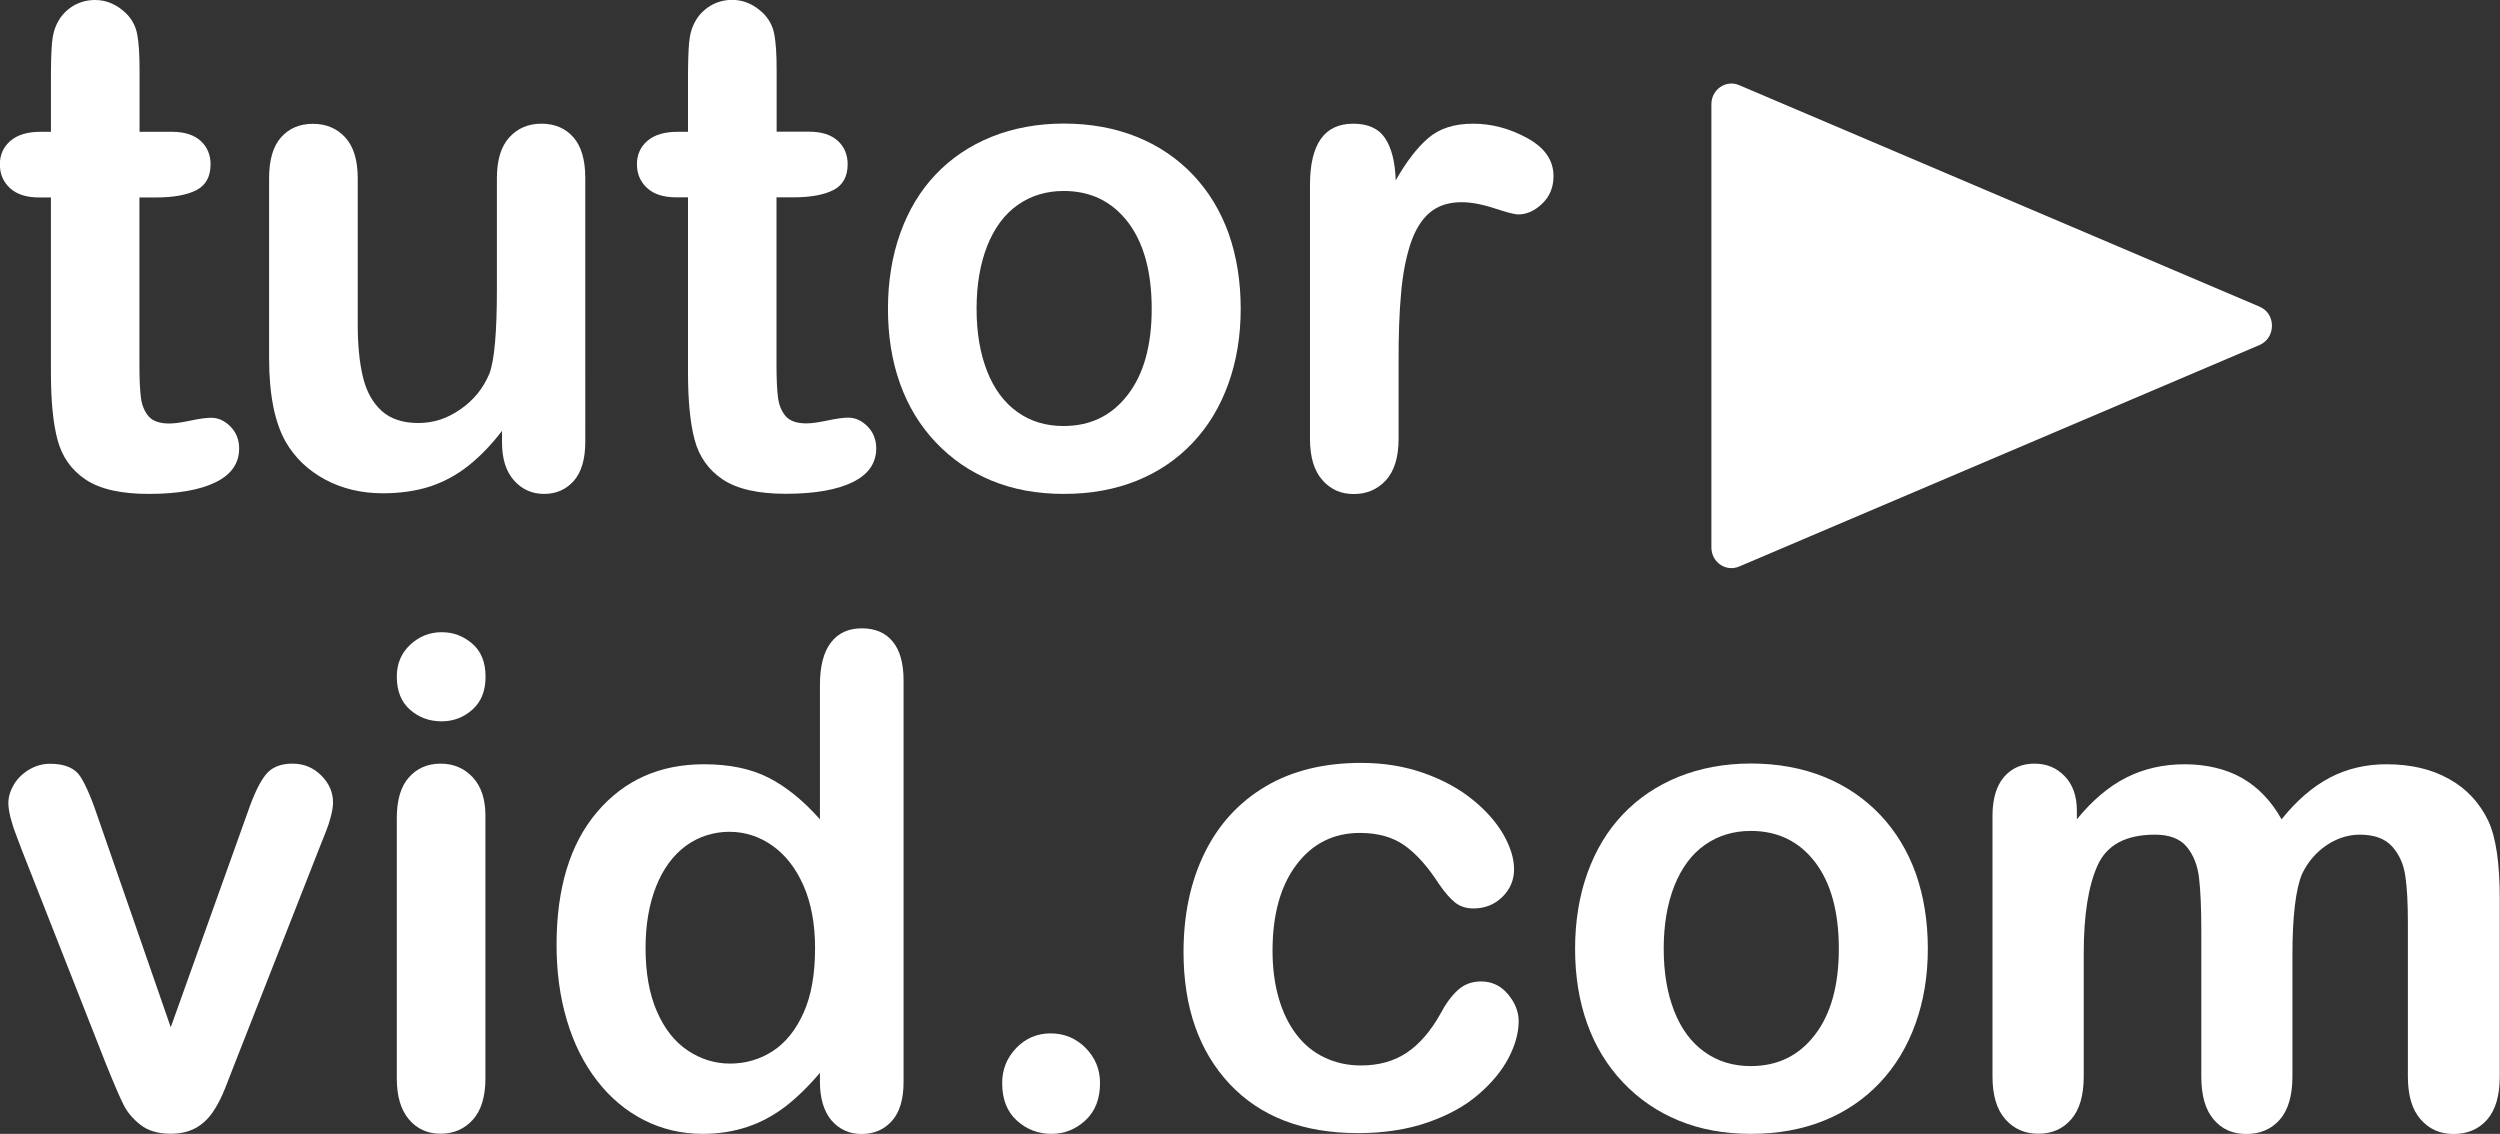 <?xml version="1.0" encoding="utf-8"?>
<!-- Generator: Adobe Illustrator 27.5.0, SVG Export Plug-In . SVG Version: 6.00 Build 0)  -->
<svg version="1.1" id="Laag_1" xmlns="http://www.w3.org/2000/svg" xmlns:xlink="http://www.w3.org/1999/xlink" x="0px" y="0px"
	 viewBox="0 0 2002.9 908.4" style="enable-background:new 0 0 2002.9 908.4;" xml:space="preserve">
<rect x="0" y="0" width="2002.9" height="908.4" fill="#333333" stroke="none"/>
<style type="text/css">
	.st0{fill:#FFFFFF;}
</style>
<path class="st0" d="M33,105.6h7.8V61.7c0-11.8,0.3-21,0.9-27.7s2.3-12.4,5.1-17.2c2.8-5,6.8-9,12-12.2C64,1.6,69.8,0,76.2,0
	c9,0,17.2,3.5,24.5,10.4c4.8,4.6,7.9,10.3,9.2,17s1.9,16.2,1.9,28.5v49.7h26c10.1,0,17.7,2.5,23,7.3c5.3,4.9,7.9,11.2,7.9,18.8
	c0,9.8-3.8,16.7-11.3,20.6c-7.5,3.9-18.3,5.9-32.4,5.9h-13.3v134.1c0,11.4,0.4,20.2,1.2,26.3c0.8,6.2,2.9,11.1,6.2,15
	c3.4,3.8,8.9,5.7,16.5,5.7c4.2,0,9.8-0.8,16.9-2.3c7.1-1.5,12.7-2.3,16.7-2.3c5.7,0,10.9,2.4,15.5,7.1c4.6,4.7,6.9,10.6,6.9,17.5
	c0,11.8-6.2,20.8-18.7,27c-12.5,6.2-30.4,9.4-53.8,9.4c-22.2,0-39-3.8-50.5-11.5c-11.5-7.7-18.9-18.3-22.5-31.8
	c-3.6-13.5-5.3-31.6-5.3-54.2v-140h-9.4c-10.2,0-18-2.5-23.4-7.5c-5.4-5-8.1-11.3-8.1-19s2.8-13.9,8.4-18.8
	C14.1,107.9,22.3,105.5,33,105.6L33,105.6z"/>
<path class="st0" d="M402.2,354.6v-9.4c-8.5,11.1-17.4,20.3-26.8,27.8c-9.4,7.5-19.6,13-30.7,16.7c-11.1,3.6-23.8,5.5-38,5.5
	c-17.2,0-32.6-3.7-46.2-11c-13.6-7.3-24.2-17.4-31.6-30.2c-8.8-15.5-13.3-37.8-13.3-66.8V142.7c0-14.6,3.2-25.5,9.6-32.7
	s14.9-10.8,25.5-10.8c10.6,0,19.4,3.7,26,11c6.6,7.3,9.9,18.2,9.9,32.6v116.8c0,16.9,1.4,31.1,4.2,42.6c2.8,11.5,7.8,20.5,15,27
	c7.2,6.5,17,9.7,29.3,9.7s23.2-3.6,33.8-11c10.6-7.3,18.3-16.8,23.2-28.6c4-10.3,6-33,6-67.9v-88.7c0-14.4,3.3-25.3,9.9-32.6
	c6.6-7.3,15.2-11,25.8-11s19.1,3.6,25.5,10.8c6.4,7.2,9.6,18.1,9.6,32.7V354c0,13.9-3.1,24.3-9.2,31.3c-6.2,6.9-14.1,10.4-23.8,10.4
	s-17.7-3.6-24.1-10.8C405.4,377.7,402.2,367.6,402.2,354.6L402.2,354.6z"/>
<path class="st0" d="M543.4,105.6h7.8V61.7c0-11.8,0.3-21,0.9-27.7c0.6-6.7,2.3-12.4,5.1-17.2c2.8-5,6.8-9,12-12.2
	c5.2-3.1,11-4.7,17.4-4.7c9,0,17.2,3.5,24.5,10.4c4.8,4.6,7.9,10.3,9.2,17s1.9,16.2,1.9,28.5v49.7h26c10.1,0,17.7,2.5,23,7.3
	c5.3,4.9,7.9,11.2,7.9,18.8c0,9.8-3.8,16.7-11.3,20.6c-7.5,3.9-18.3,5.9-32.4,5.9h-13.3v134.1c0,11.4,0.4,20.2,1.2,26.3
	c0.8,6.2,2.9,11.1,6.2,15c3.4,3.8,8.9,5.7,16.5,5.7c4.2,0,9.8-0.8,16.9-2.3c7.1-1.5,12.7-2.3,16.7-2.3c5.7,0,10.9,2.4,15.5,7.1
	c4.6,4.7,6.9,10.6,6.9,17.5c0,11.8-6.2,20.8-18.7,27c-12.5,6.2-30.4,9.4-53.8,9.4c-22.2,0-39-3.8-50.5-11.5
	c-11.5-7.7-18.9-18.3-22.5-31.8c-3.6-13.5-5.3-31.6-5.3-54.2v-140h-9.4c-10.2,0-18-2.5-23.4-7.5c-5.4-5-8.1-11.3-8.1-19
	s2.8-13.9,8.4-18.8C524.5,107.9,532.7,105.5,543.4,105.6L543.4,105.6z"/>
<path class="st0" d="M994,247.4c0,21.7-3.3,41.8-9.9,60.1s-16.1,34.1-28.6,47.3c-12.5,13.2-27.4,23.3-44.7,30.3
	c-17.3,7-36.9,10.6-58.5,10.6c-21.7,0-40.8-3.6-58-10.7c-17.2-7.1-32-17.3-44.6-30.6c-12.6-13.3-22.1-28.9-28.6-47
	c-6.5-18.1-9.7-38.1-9.7-60s3.3-42.3,9.9-60.7c6.6-18.3,16-34,28.4-47s27.2-23,44.7-30.1c17.5-7,36.9-10.6,58-10.6s41,3.6,58.5,10.7
	c17.5,7.1,32.5,17.3,45,30.5s22,28.9,28.5,47C990.8,205.5,994,225.5,994,247.4L994,247.4z M922.7,247.4c0-29.7-6.4-52.9-19.1-69.5
	c-12.8-16.6-29.9-24.9-51.4-24.9c-13.9,0-26.1,3.7-36.7,11.1c-10.6,7.4-18.7,18.3-24.5,32.7c-5.7,14.4-8.6,31.3-8.6,50.5
	c0,19.2,2.8,35.7,8.4,50c5.6,14.3,13.7,25.2,24.2,32.7c10.5,7.6,22.9,11.3,37.1,11.3c21.5,0,38.6-8.3,51.4-25
	C916.3,299.8,922.7,276.8,922.7,247.4L922.7,247.4z"/>
<path class="st0" d="M1120.5,290.5v60.9c0,14.8-3.4,25.9-10.1,33.3c-6.8,7.4-15.4,11.1-25.8,11.1c-10.4,0-18.6-3.7-25.2-11.2
	c-6.6-7.5-9.9-18.5-9.9-33.1V148.3c0-32.8,11.5-49.2,34.6-49.2c11.8,0,20.3,3.8,25.5,11.5c5.2,7.7,8.1,19,8.6,33.9
	c8.5-15,17.2-26.3,26.1-33.9c8.9-7.7,20.9-11.5,35.8-11.5c14.9,0,29.4,3.8,43.4,11.5c14.1,7.7,21.1,17.8,21.1,30.5
	c0,8.9-3,16.3-9,22c-6,5.8-12.4,8.7-19.4,8.7c-2.6,0-8.9-1.6-18.9-4.9c-10-3.3-18.8-4.9-26.4-4.9c-10.4,0-18.9,2.8-25.5,8.4
	c-6.6,5.6-11.7,13.9-15.4,25c-3.6,11.1-6.2,24.2-7.5,39.4C1121.1,249.9,1120.4,268.5,1120.5,290.5L1120.5,290.5z"/>
<path class="st0" d="M79.3,657.3l57.5,165.7L198.7,650c4.8-13.9,9.6-23.7,14.3-29.5c4.7-5.8,11.8-8.7,21.3-8.7c9,0,16.7,3.1,23,9.4
	c6.3,6.2,9.5,13.5,9.5,21.6c0,3.2-0.6,6.9-1.7,11.2c-1.1,4.3-2.4,8.3-3.9,12c-1.5,3.7-3.2,8-5.1,12.8l-68.2,173.7
	c-1.9,5-4.4,11.3-7.4,19c-3,7.7-6.4,14.2-10.1,19.6c-3.7,5.4-8.3,9.7-13.8,12.7c-5.5,3-12.1,4.5-19.9,4.5c-10.1,0-18.1-2.4-24.1-7.1
	c-6-4.7-10.4-9.9-13.3-15.5c-2.9-5.6-7.7-16.7-14.4-33.3L17.4,680.8c-1.6-4.3-3.2-8.5-4.8-12.8c-1.7-4.3-3-8.6-4.2-13.1
	c-1.1-4.5-1.7-8.3-1.7-11.5c0-5,1.5-9.9,4.4-14.8s7-8.9,12.2-12s10.8-4.7,16.9-4.7c11.8,0,19.9,3.5,24.3,10.4S73.9,640.9,79.3,657.3
	L79.3,657.3z"/>
<path class="st0" d="M353.8,577.9c-9.9,0-18.3-3.1-25.4-9.4c-7-6.2-10.5-15-10.5-26.5c0-10.3,3.6-18.8,10.8-25.5
	c7.2-6.7,15.6-10,25.1-10c9.5,0,17.3,3,24.5,9.1c7.1,6.1,10.7,14.9,10.7,26.5c0,11.6-3.5,20-10.4,26.3
	C371.6,574.7,363.3,577.9,353.8,577.9L353.8,577.9z M388.9,653.2v210.8c0,14.6-3.4,25.7-10.1,33.1c-6.8,7.5-15.4,11.2-25.8,11.2
	s-18.9-3.8-25.4-11.5c-6.5-7.7-9.7-18.6-9.7-32.9V655.4c0-14.4,3.2-25.3,9.7-32.6c6.5-7.3,15-11,25.4-11s19,3.7,25.8,11
	C385.5,630.1,388.9,640.2,388.9,653.2L388.9,653.2z"/>
<path class="st0" d="M656.9,866.7v-7.2c-9.5,11.2-19,20.4-28.2,27.4c-9.3,7-19.3,12.4-30.2,16c-10.8,3.6-22.7,5.5-35.5,5.5
	c-17,0-32.7-3.7-47.2-11.1c-14.5-7.4-27-17.9-37.6-31.7c-10.6-13.7-18.6-29.8-24.1-48.4c-5.5-18.5-8.2-38.6-8.2-60.1
	c0-45.6,10.8-81.1,32.5-106.6c21.7-25.5,50.2-38.2,85.6-38.2c20.5,0,37.7,3.6,51.8,10.8c14.1,7.2,27.8,18.3,41.1,33.3V548.8
	c0-15,2.9-26.3,8.7-33.9c5.8-7.7,14.1-11.5,24.8-11.5c10.8,0,19,3.5,24.8,10.6c5.8,7,8.7,17.4,8.7,31.1v321.7
	c0,13.9-3.1,24.3-9.4,31.3s-14.3,10.4-24.2,10.4s-17.7-3.6-24.1-10.8C660.1,890.4,656.9,880.1,656.9,866.7L656.9,866.7z
	 M517.2,759.6c0,19.8,3,36.6,9,50.5c6,13.9,14.2,24.4,24.6,31.4c10.4,7,21.8,10.6,34.1,10.6s23.9-3.3,34.2-10
	c10.3-6.7,18.5-16.9,24.7-30.7c6.2-13.8,9.2-31,9.2-51.7c0-19.4-3.1-36.1-9.2-50.1c-6.2-14-14.5-24.7-25-32.1
	c-10.5-7.4-22-11.1-34.5-11.1c-12.5,0-24.6,3.8-34.9,11.3c-10.2,7.6-18.2,18.4-23.8,32.6C520,724.5,517.2,740.9,517.2,759.6
	L517.2,759.6z"/>
<path class="st0" d="M842.4,908.4c-10.8,0-20-3.6-27.8-10.7c-7.8-7.1-11.7-17.1-11.7-29.9c0-10.9,3.7-20.2,11.2-28.1
	c7.5-7.8,16.7-11.8,27.6-11.8s20.3,3.9,28,11.6c7.7,7.8,11.6,17.2,11.6,28.2c0,12.7-3.9,22.6-11.6,29.8
	C861.8,904.8,852.8,908.4,842.4,908.4z"/>
<path class="st0" d="M1216.7,818.1c0,9.1-2.6,18.8-7.9,29.1c-5.3,10.3-13.4,20.2-24.2,29.5c-10.8,9.4-24.5,16.9-41,22.6
	c-16.5,5.7-35,8.5-55.7,8.5c-43.9,0-78.1-13.1-102.8-39.4c-24.6-26.3-36.9-61.5-36.9-105.7c0-29.9,5.6-56.4,16.9-79.4
	c11.3-23,27.6-40.7,48.9-53.3c21.3-12.6,46.8-18.8,76.5-18.8c18.4,0,35.2,2.8,50.6,8.3c15.4,5.5,28.4,12.7,39,21.4
	c10.7,8.7,18.8,18,24.5,27.9c5.6,9.9,8.4,19.1,8.4,27.7c0,8.6-3.2,16.1-9.5,22.2c-6.3,6.1-14,9.1-23,9.1c-5.9,0-10.8-1.6-14.7-4.7
	c-3.9-3.1-8.3-8.1-13.1-15.1c-8.7-13.5-17.7-23.7-27.2-30.5c-9.5-6.8-21.5-10.2-36-10.2c-21,0-37.9,8.4-50.7,25.3
	c-12.8,16.8-19.3,39.9-19.3,69.1c0,13.7,1.6,26.3,4.9,37.8c3.3,11.5,8.1,21.3,14.3,29.4c6.2,8.1,13.8,14.3,22.6,18.4
	c8.8,4.2,18.5,6.3,29.1,6.3c14.2,0,26.4-3.4,36.6-10.2c10.1-6.8,19.1-17.1,26.9-31c4.3-8.2,9-14.6,14.1-19.2
	c5-4.6,11.2-6.9,18.5-6.9c8.7,0,15.9,3.4,21.6,10.2C1213.8,803.3,1216.7,810.5,1216.7,818.1L1216.7,818.1z"/>
<path class="st0" d="M1544.5,760.1c0,21.7-3.3,41.8-9.9,60.1s-16.1,34.1-28.6,47.3c-12.5,13.2-27.4,23.3-44.7,30.3
	c-17.3,7-36.9,10.6-58.5,10.6s-40.8-3.6-58-10.7c-17.2-7.1-32-17.3-44.6-30.6c-12.6-13.3-22.1-28.9-28.6-47
	c-6.5-18.1-9.7-38.1-9.7-60s3.3-42.3,9.9-60.7c6.6-18.3,16-34,28.4-47s27.2-23,44.7-30.1c17.5-7,36.9-10.6,58-10.6
	c21.2,0,41,3.6,58.5,10.7c17.5,7.1,32.5,17.3,45,30.5s22,28.9,28.5,47C1541.3,718.2,1544.5,738.2,1544.5,760.1L1544.5,760.1z
	 M1473.2,760.1c0-29.7-6.4-52.9-19.1-69.5c-12.8-16.6-29.9-24.9-51.4-24.9c-13.9,0-26.1,3.7-36.7,11.1s-18.7,18.3-24.5,32.7
	c-5.7,14.4-8.6,31.3-8.6,50.5s2.8,35.7,8.4,50c5.6,14.3,13.7,25.2,24.2,32.7c10.5,7.6,22.9,11.4,37.1,11.4c21.5,0,38.6-8.3,51.4-25
	C1466.8,812.5,1473.2,789.5,1473.2,760.1L1473.2,760.1z"/>
<path class="st0" d="M1836.6,765.5v97c0,15.3-3.4,26.8-10.1,34.5c-6.8,7.7-15.7,11.5-26.8,11.5s-19.5-3.8-26.1-11.5
	c-6.7-7.7-10-19.2-10-34.5V746.2c0-18.3-0.6-32.6-1.8-42.8c-1.2-10.2-4.5-18.5-9.9-25c-5.4-6.5-13.9-9.7-25.5-9.7
	c-23.2,0-38.5,8.2-45.9,24.6c-7.4,16.4-11.1,39.9-11.1,70.5v98.6c0,15.1-3.3,26.6-10,34.3c-6.7,7.8-15.5,11.6-26.4,11.6
	s-19.6-3.9-26.4-11.6c-6.9-7.8-10.3-19.2-10.3-34.3V653.8c0-13.7,3.1-24.1,9.2-31.3c6.2-7.1,14.3-10.7,24.3-10.7s17.8,3.3,24.3,10
	c6.5,6.7,9.8,15.9,9.8,27.7v6.9c12.3-15.1,25.5-26.3,39.5-33.4c14.1-7.1,29.7-10.7,46.8-10.7c17.2,0,33.2,3.7,46,11
	c12.8,7.3,23.4,18.3,31.7,33.1c12-15,24.8-26,38.5-33.3c13.7-7.2,28.9-10.8,45.5-10.8c19.4,0,36.2,3.9,50.2,11.8
	c14.1,7.8,24.5,19.1,31.5,33.7c6.1,13.2,9.1,33.9,9.1,62.3v142.4c0,15.3-3.4,26.8-10.1,34.5c-6.8,7.7-15.7,11.5-26.8,11.5
	s-19.6-3.9-26.4-11.6c-6.9-7.8-10.3-19.2-10.3-34.3V739.8c0-15.7-0.6-28.2-2-37.7c-1.3-9.4-4.8-17.4-10.5-23.8
	c-5.7-6.4-14.4-9.6-26-9.6c-9.4,0-18.3,2.9-26.7,8.5c-8.4,5.7-15,13.4-19.6,23C1839.2,712.5,1836.6,734.3,1836.6,765.5L1836.6,765.5
	z"/>
<path class="st0" d="M1810.3,245.7l-417-177.5c-10.6-4.5-22.2,3.5-22.2,15.3v355.1c0,11.8,11.6,19.8,22.2,15.3l417-177.5
	C1823.5,270.6,1823.5,251.3,1810.3,245.7L1810.3,245.7z"/>
</svg>
